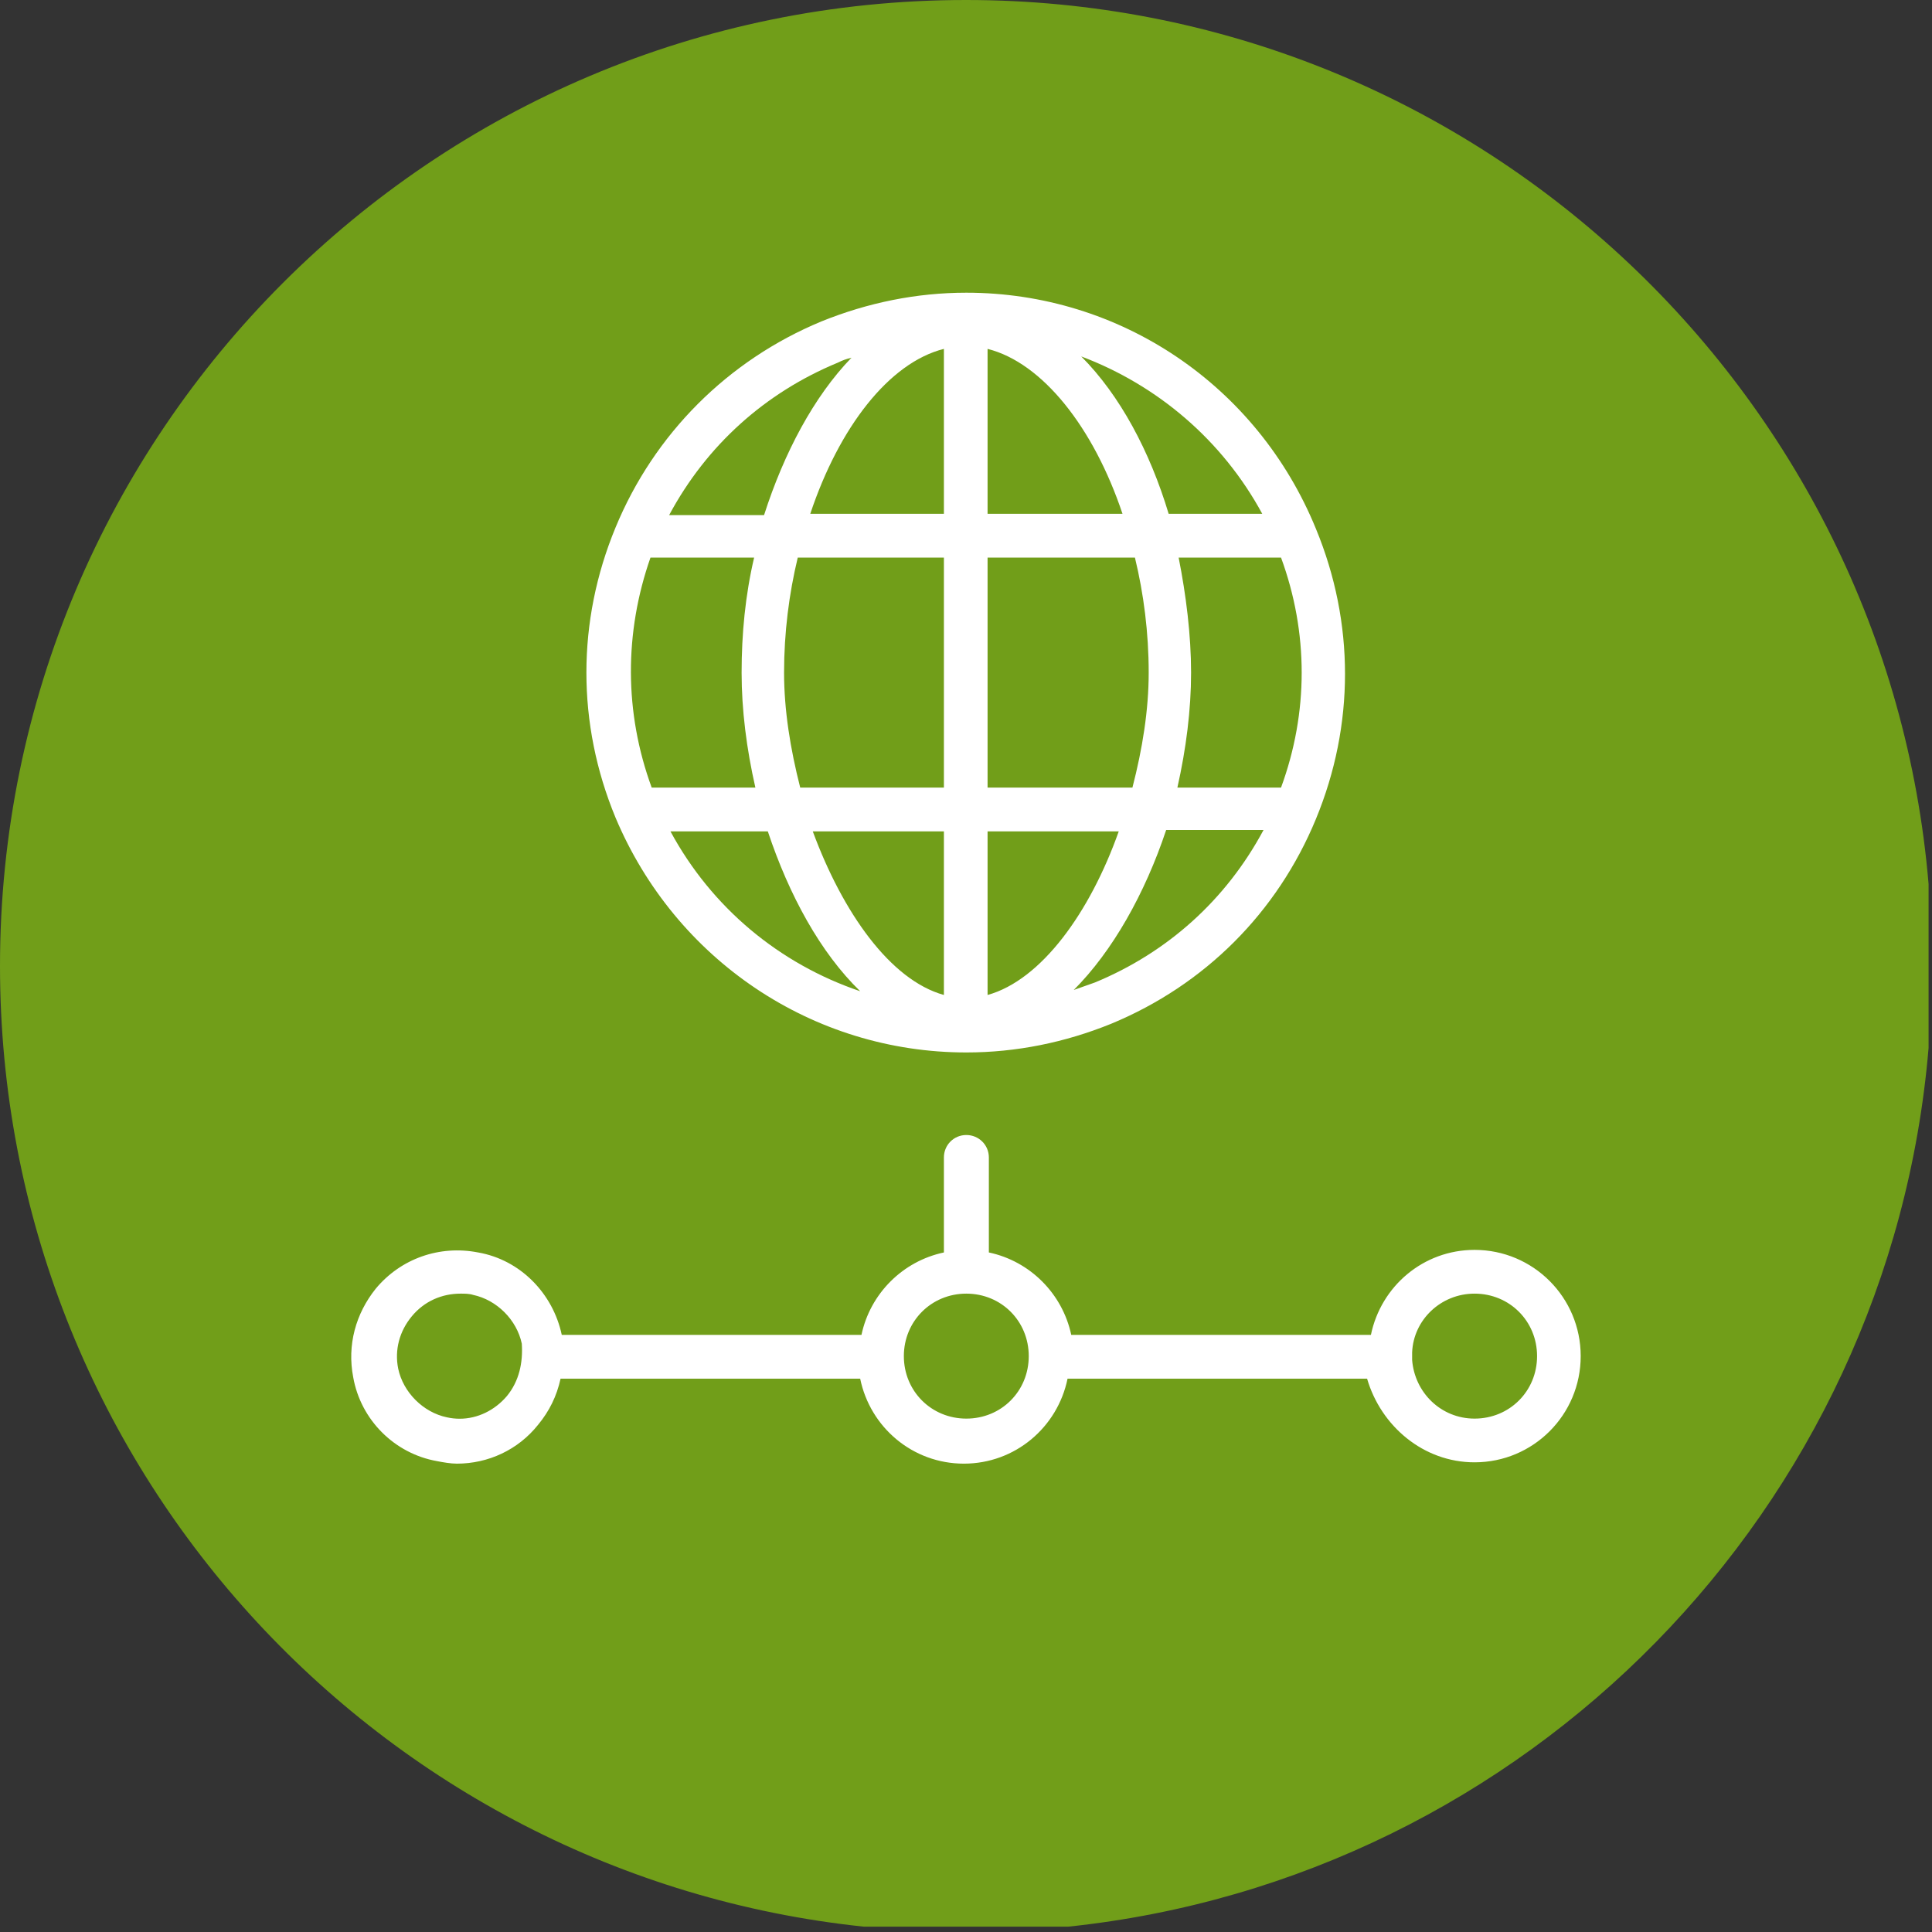 <?xml version="1.0" encoding="UTF-8"?>
<svg width="48px" height="48px" viewBox="0 0 48 48" version="1.1" xmlns="http://www.w3.org/2000/svg" xmlns:xlink="http://www.w3.org/1999/xlink">
    <rect x="0" y="0" width="48" height="48" fill="#333333" stroke="none"/>
    <!-- Generator: Sketch 58 (84663) - https://sketch.com -->
    <title>ic_dynamicConnectivity</title>
    <desc>Created with Sketch.</desc>
    <g id="Page-1" stroke="none" stroke-width="1" fill="none" fill-rule="evenodd">
        <g id="1.2_expoLanding_detailsOverlay" transform="translate(-145, -170)">
            <g id="Group-11">
                <g id="Group-10" transform="translate(145, 170)">
                    <g id="ic_dynamicConnectivity">
                        <path d="M24,7.28306304e-13 C10.744,7.28306304e-13 0,10.745 0,24 L0,24 C0,36.395 9.397,46.596 21.457,47.867 L21.457,47.867 L26.543,47.867 C37.935,46.667 46.952,37.496 47.915,26.035 L47.915,26.035 L47.915,21.964 C46.881,9.661 36.569,7.28306304e-13 24,7.28306304e-13 Z" id="Clip-2276" fill="#719E19"></path>
                        <path d="M20.409,7.985 C18.084,8.949 16.252,10.78 15.292,13.108 L15.292,13.108 C14.328,15.437 14.328,17.983 15.292,20.312 L15.292,20.312 C16.78,23.851 20.193,26.148 24.008,26.148 L24.008,26.148 C25.249,26.148 26.461,25.9 27.607,25.435 L27.607,25.435 C29.933,24.472 31.735,22.672 32.695,20.345 L32.695,20.345 C33.657,18.015 33.657,15.469 32.695,13.14 L32.695,13.14 C31.237,9.569 27.825,7.272 24.008,7.272 L24.008,7.272 C22.768,7.272 21.557,7.521 20.409,7.985 L20.409,7.985 Z M24.536,8.668 C25.9,9.011 27.172,10.624 27.888,12.765 L27.888,12.765 L24.536,12.765 L24.536,8.668 Z M23.451,8.668 L23.451,12.765 L20.131,12.765 C20.845,10.624 22.085,9.011 23.451,8.668 L23.451,8.668 Z M26.863,8.855 C28.755,9.569 30.369,10.935 31.36,12.765 L31.36,12.765 L29.035,12.765 C28.569,11.215 27.825,9.82 26.863,8.855 L26.863,8.855 Z M20.813,9.011 C20.937,8.949 21.031,8.917 21.155,8.887 L21.155,8.887 C20.224,9.848 19.48,11.247 18.983,12.797 L18.983,12.797 L16.625,12.797 C17.556,11.06 19.013,9.755 20.813,9.011 L20.813,9.011 Z M29.592,16.711 C29.592,15.779 29.468,14.785 29.283,13.853 L29.283,13.853 L31.827,13.853 C32.511,15.717 32.511,17.704 31.827,19.567 L31.827,19.567 L29.252,19.567 C29.468,18.604 29.592,17.641 29.592,16.711 L29.592,16.711 Z M24.536,13.853 L28.197,13.853 C28.415,14.753 28.539,15.717 28.539,16.711 L28.539,16.711 C28.539,17.641 28.384,18.604 28.135,19.567 L28.135,19.567 L24.536,19.567 L24.536,13.853 Z M19.48,16.711 C19.48,15.717 19.603,14.753 19.82,13.853 L19.82,13.853 L23.451,13.853 L23.451,19.567 L19.881,19.567 C19.635,18.604 19.48,17.641 19.48,16.711 L19.48,16.711 Z M16.161,13.853 L18.736,13.853 C18.517,14.785 18.425,15.748 18.425,16.711 L18.425,16.711 C18.425,17.641 18.548,18.604 18.767,19.567 L18.767,19.567 L16.191,19.567 C15.508,17.704 15.508,15.717 16.161,13.853 L16.161,13.853 Z M28.973,20.621 L31.392,20.621 C30.46,22.361 29.003,23.665 27.204,24.409 L27.204,24.409 C27.017,24.472 26.863,24.533 26.677,24.596 L26.677,24.596 C27.64,23.633 28.445,22.204 28.973,20.621 L28.973,20.621 Z M24.536,20.655 L27.795,20.655 C27.08,22.672 25.871,24.349 24.536,24.72 L24.536,24.72 L24.536,20.655 Z M20.193,20.655 L23.451,20.655 L23.451,24.72 C22.117,24.349 20.937,22.672 20.193,20.655 L20.193,20.655 Z M16.657,20.655 L19.076,20.655 C19.603,22.237 20.379,23.665 21.371,24.627 L21.371,24.627 C19.356,23.944 17.68,22.547 16.657,20.655 L16.657,20.655 Z M23.451,28.757 L23.451,31.117 C22.427,31.333 21.619,32.14 21.403,33.165 L21.403,33.165 L13.957,33.165 C13.739,32.14 12.933,31.301 11.879,31.117 L11.879,31.117 C10.916,30.929 9.955,31.271 9.335,32.017 L9.335,32.017 C8.839,32.637 8.62,33.415 8.776,34.22 L8.776,34.22 C8.963,35.276 9.799,36.113 10.855,36.301 L10.855,36.301 C11.011,36.331 11.197,36.364 11.351,36.364 L11.351,36.364 C12.127,36.364 12.871,36.023 13.368,35.399 L13.368,35.399 C13.648,35.06 13.832,34.687 13.927,34.253 L13.927,34.253 L21.371,34.253 C21.619,35.463 22.676,36.364 23.947,36.364 L23.947,36.364 C25.219,36.364 26.275,35.463 26.523,34.253 L26.523,34.253 L33.965,34.253 C34.309,35.431 35.364,36.331 36.635,36.331 L36.635,36.331 C38.092,36.331 39.272,35.153 39.272,33.692 L39.272,33.692 C39.272,32.233 38.092,31.053 36.635,31.053 L36.635,31.053 C35.364,31.053 34.309,31.955 34.06,33.165 L34.06,33.165 L26.615,33.165 C26.396,32.14 25.591,31.333 24.568,31.117 L24.568,31.117 L24.568,28.757 C24.568,28.445 24.317,28.199 24.008,28.199 L24.008,28.199 C23.699,28.199 23.451,28.445 23.451,28.757 L23.451,28.757 Z M35.084,33.787 L35.084,33.692 L35.084,33.601 C35.116,32.792 35.797,32.14 36.635,32.14 L36.635,32.14 C37.504,32.14 38.188,32.823 38.188,33.692 L38.188,33.692 C38.188,34.563 37.504,35.245 36.635,35.245 L36.635,35.245 C35.797,35.245 35.145,34.593 35.084,33.787 L35.084,33.787 Z M22.456,33.692 C22.456,32.823 23.14,32.14 24.008,32.14 L24.008,32.14 C24.879,32.14 25.559,32.823 25.559,33.692 L25.559,33.692 C25.559,34.563 24.879,35.245 24.008,35.245 L24.008,35.245 C23.14,35.245 22.456,34.563 22.456,33.692 L22.456,33.692 Z M11.104,35.213 C10.515,35.091 10.017,34.593 9.893,34.004 L9.893,34.004 C9.799,33.539 9.924,33.072 10.233,32.701 L10.233,32.701 C10.543,32.327 10.979,32.14 11.444,32.14 L11.444,32.14 C11.536,32.14 11.66,32.14 11.753,32.171 L11.753,32.171 C12.344,32.296 12.84,32.792 12.964,33.383 L12.964,33.383 C12.995,33.849 12.901,34.312 12.592,34.687 L12.592,34.687 C12.291,35.04 11.865,35.248 11.42,35.248 L11.42,35.248 C11.316,35.248 11.211,35.237 11.104,35.213 L11.104,35.213 Z" id="Clip-2279" fill="#FFFFFF"></path>
                    </g>
                </g>
            </g>
        </g>
    </g>
</svg>